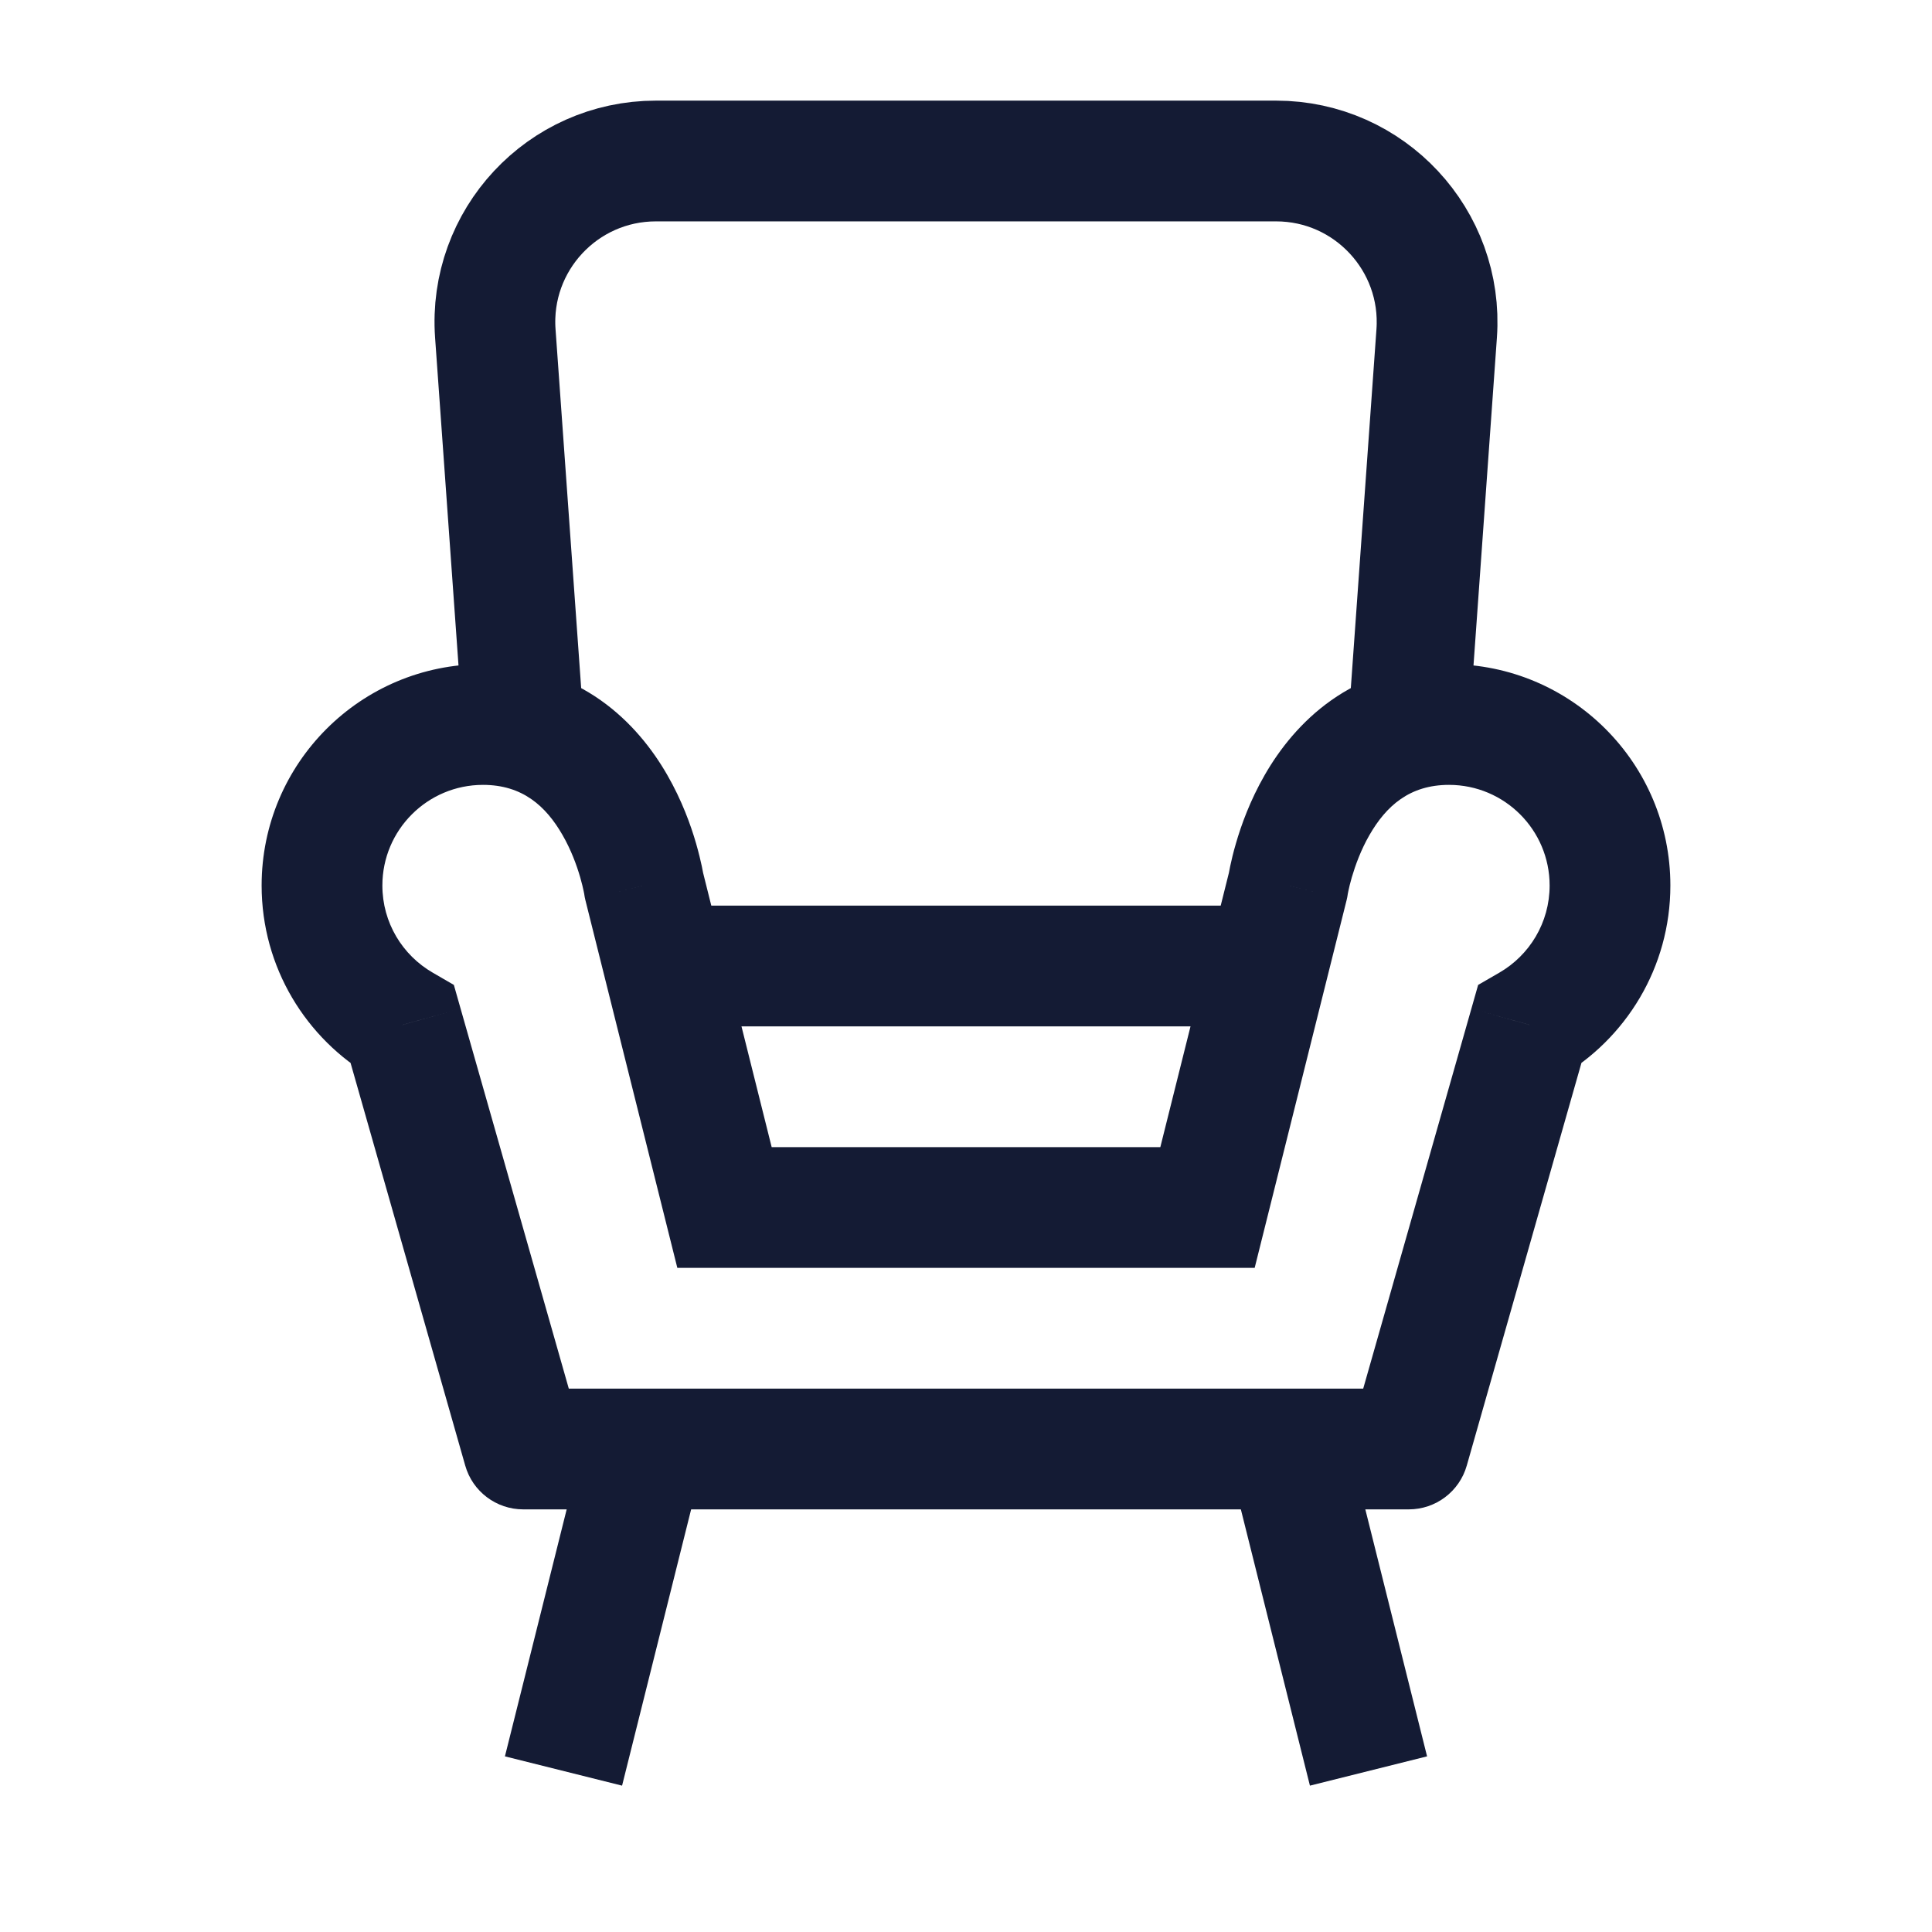 <svg width="24" height="24" viewBox="0 0 24 24" fill="none" xmlns="http://www.w3.org/2000/svg">
<path d="M8 18L7 22M16 18L17 22" stroke="#141B34" stroke-width="1.5" stroke-linejoin="round"/>
<path d="M16 11L16.728 11.182L16.736 11.146L16.742 11.11L16 11ZM19 12.732L18.625 12.083L18.362 12.235L18.279 12.527L19 12.732ZM8 11L7.258 11.11L7.264 11.146L7.272 11.182L8 11ZM5 12.732L5.721 12.527L5.638 12.235L5.376 12.083L5 12.732ZM15 15V15.75H15.586L15.728 15.182L15 15ZM9 15L8.272 15.182L8.414 15.75H9V15ZM17.5 18V18.75C17.835 18.75 18.13 18.528 18.221 18.205L17.5 18ZM6.5 18L5.779 18.205C5.87 18.528 6.165 18.75 6.5 18.75V18ZM16 11C16.742 11.11 16.742 11.11 16.742 11.111C16.742 11.111 16.742 11.111 16.742 11.111C16.742 11.112 16.742 11.112 16.742 11.112C16.741 11.113 16.741 11.113 16.741 11.114C16.741 11.114 16.741 11.114 16.741 11.114C16.741 11.114 16.742 11.112 16.742 11.108C16.744 11.101 16.746 11.087 16.75 11.068C16.758 11.029 16.772 10.97 16.793 10.897C16.837 10.748 16.906 10.557 17.012 10.373C17.219 10.013 17.51 9.75 18 9.75V8.25C16.787 8.25 16.078 8.987 15.711 9.627C15.529 9.943 15.418 10.252 15.353 10.478C15.319 10.593 15.297 10.69 15.282 10.76C15.275 10.796 15.269 10.825 15.265 10.847C15.263 10.858 15.262 10.867 15.261 10.874C15.26 10.878 15.259 10.881 15.259 10.883C15.259 10.885 15.259 10.886 15.258 10.887C15.258 10.888 15.258 10.888 15.258 10.889C15.258 10.889 15.258 10.889 15.258 10.889C15.258 10.89 15.258 10.89 16 11ZM18 9.75C18.69 9.75 19.25 10.31 19.25 11H20.75C20.75 9.481 19.519 8.25 18 8.25V9.75ZM19.25 11C19.25 11.462 19 11.866 18.625 12.083L19.375 13.382C20.196 12.907 20.75 12.019 20.75 11H19.25ZM8 11C8.742 10.89 8.742 10.89 8.742 10.889C8.742 10.889 8.742 10.889 8.742 10.889C8.742 10.888 8.742 10.888 8.741 10.887C8.741 10.886 8.741 10.885 8.741 10.883C8.741 10.881 8.74 10.878 8.739 10.874C8.738 10.867 8.737 10.858 8.735 10.847C8.731 10.825 8.725 10.796 8.718 10.76C8.703 10.69 8.68 10.593 8.647 10.478C8.582 10.252 8.471 9.943 8.289 9.627C7.922 8.987 7.213 8.25 6 8.25V9.75C6.49 9.75 6.781 10.013 6.988 10.373C7.094 10.557 7.164 10.748 7.207 10.897C7.228 10.97 7.242 11.029 7.25 11.068C7.254 11.087 7.256 11.101 7.258 11.108C7.258 11.112 7.259 11.114 7.259 11.114C7.259 11.114 7.259 11.114 7.259 11.114C7.259 11.113 7.259 11.113 7.258 11.112C7.258 11.112 7.258 11.112 7.258 11.111C7.258 11.111 7.258 11.111 7.258 11.111C7.258 11.11 7.258 11.11 8 11ZM6 8.25C4.481 8.25 3.25 9.481 3.25 11H4.75C4.75 10.31 5.31 9.75 6 9.75V8.25ZM3.25 11C3.25 12.019 3.804 12.907 4.624 13.382L5.376 12.083C5 11.866 4.75 11.462 4.75 11H3.25ZM15 14.25H9V15.75H15V14.25ZM18.279 12.527L16.779 17.795L18.221 18.205L19.721 12.938L18.279 12.527ZM4.279 12.938L5.779 18.205L7.221 17.795L5.721 12.527L4.279 12.938ZM6.5 18.75H17.5V17.25H6.5V18.75ZM15.728 15.182L16.728 11.182L15.272 10.818L14.272 14.818L15.728 15.182ZM9.728 14.818L8.728 10.818L7.272 11.182L8.272 15.182L9.728 14.818Z" fill="#141B34"/>
<path d="M8 12C9.066 12 10.466 12 12 12C13.534 12 14.934 12 16 12" stroke="#141B34" stroke-width="1.5"/>
<path d="M6.5 9L6.153 4.143C6.07 2.985 6.987 2 8.148 2L15.852 2C17.012 2 17.929 2.985 17.847 4.142L17.5 9" stroke="#141B34" stroke-width="1.5" stroke-linejoin="round"/>
</svg>
